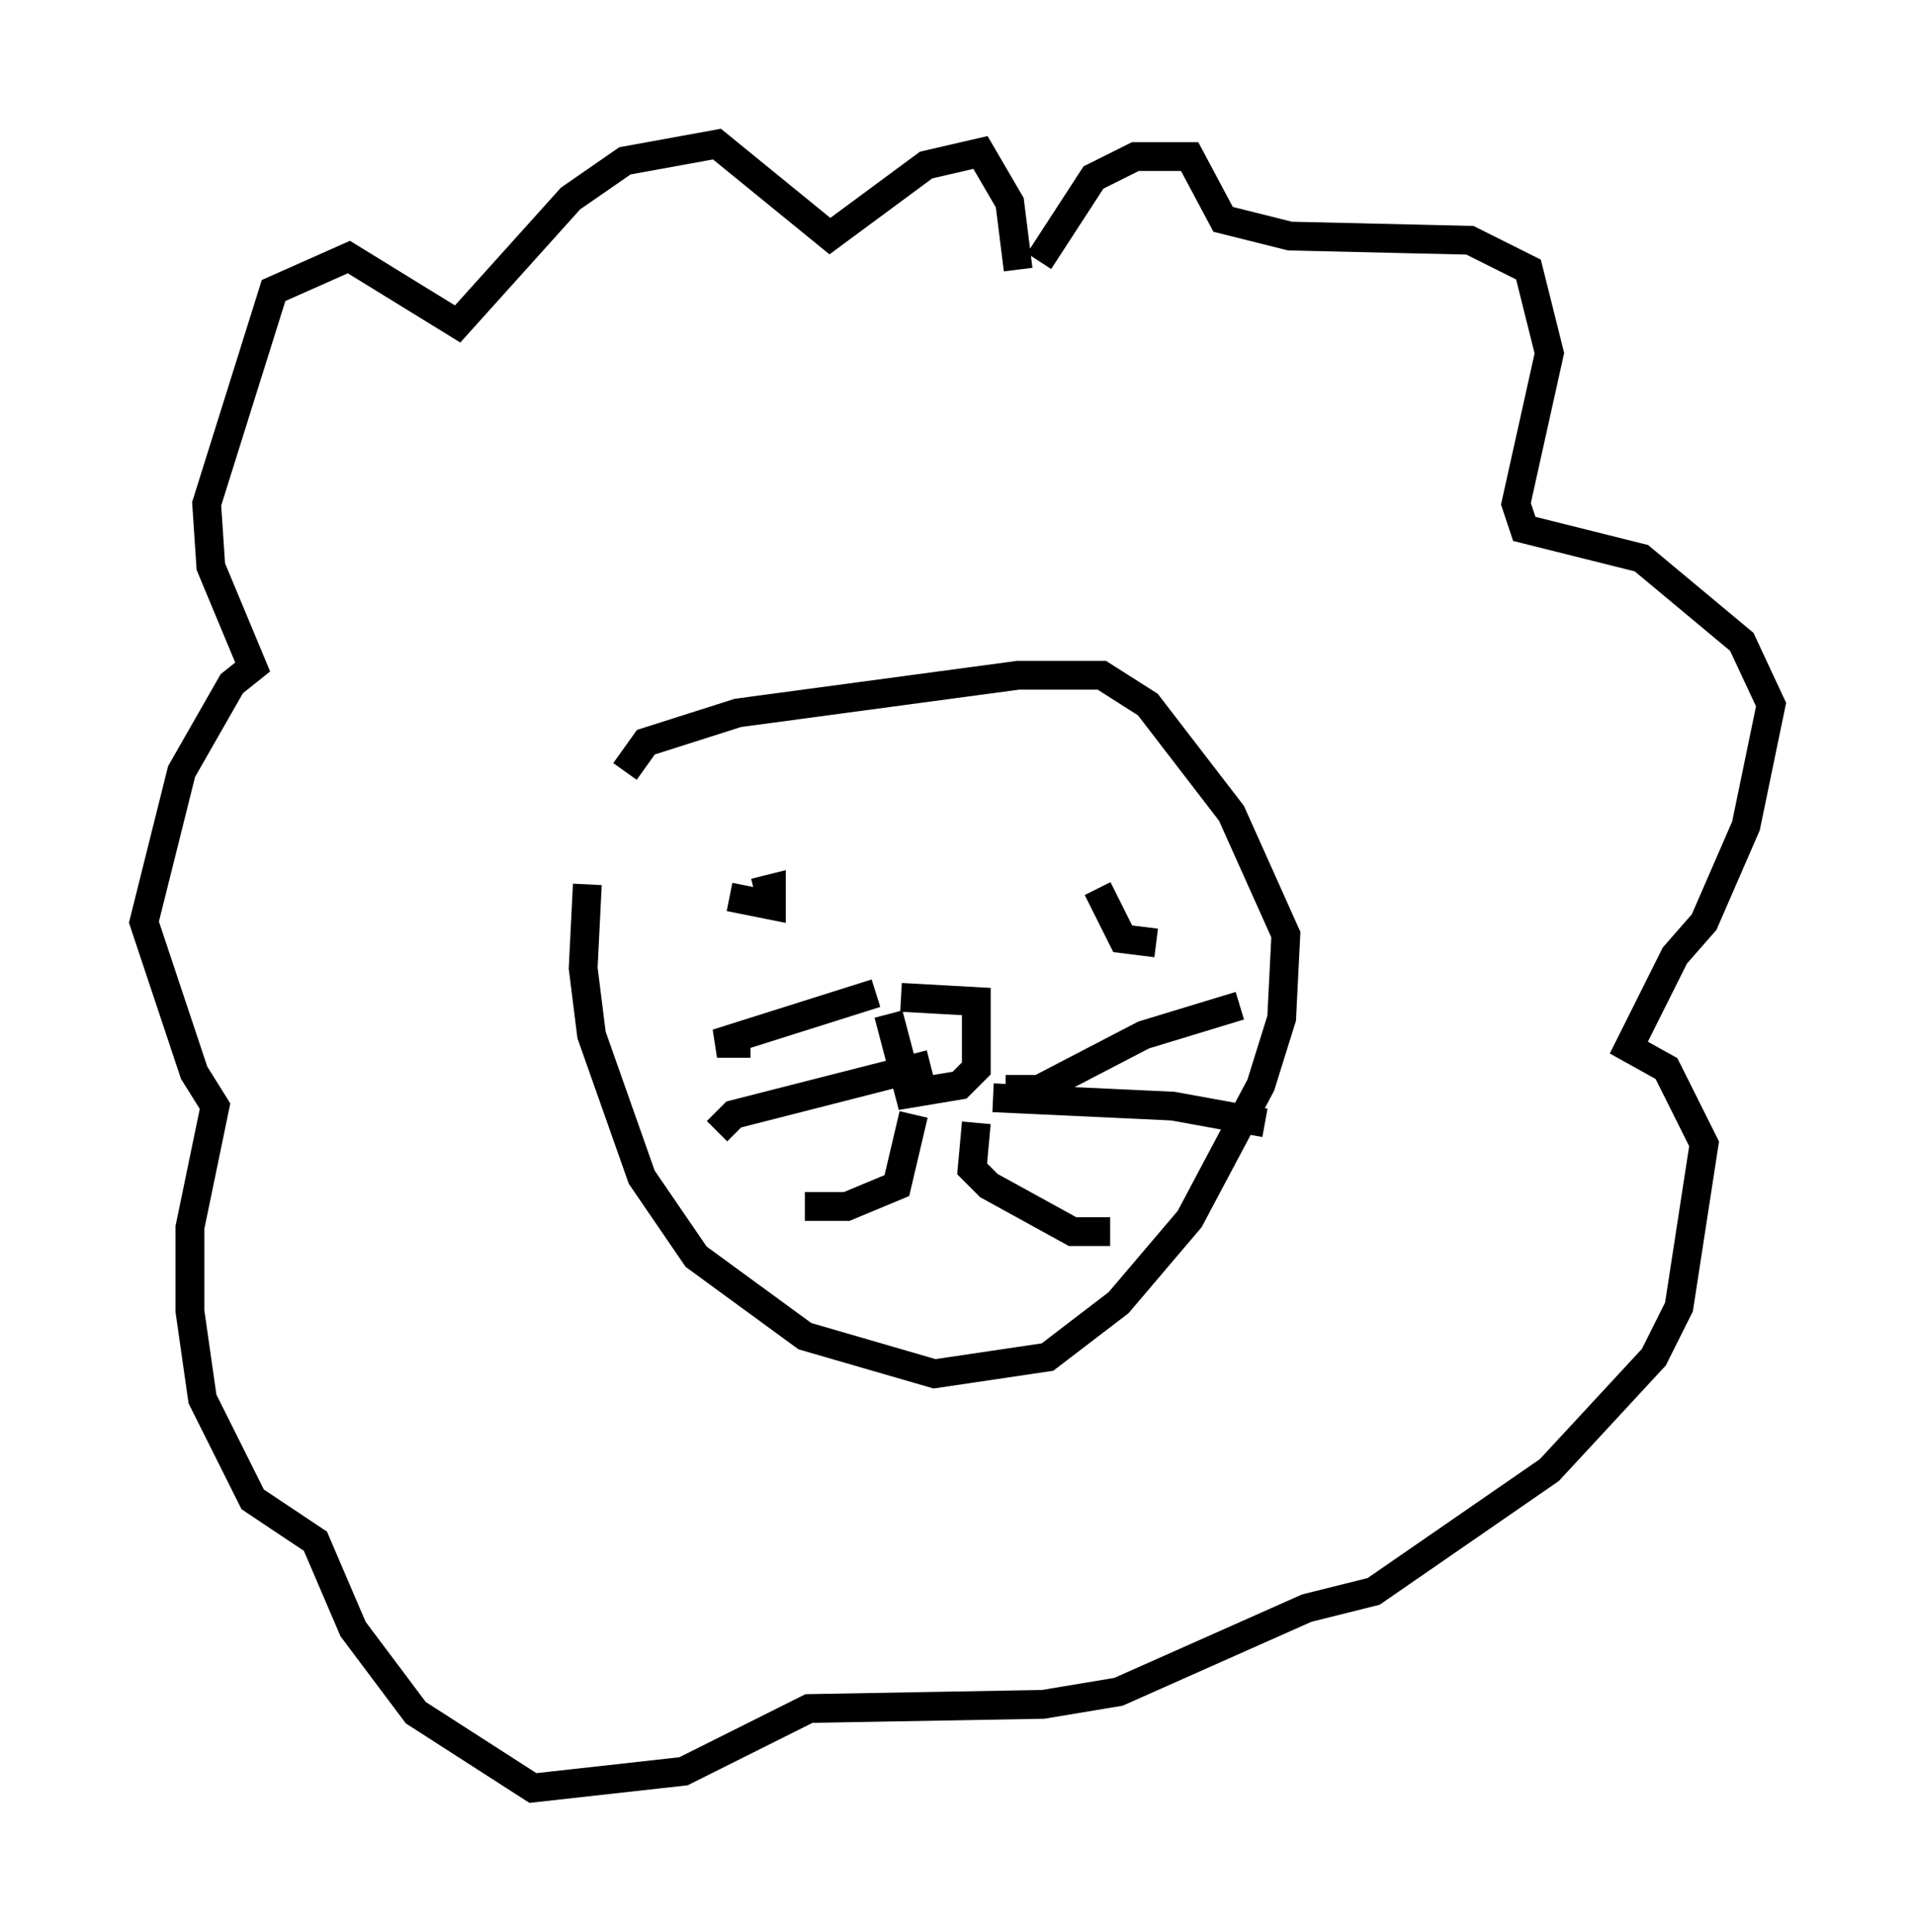 <?xml version="1.0" encoding="utf-8" ?>
<svg baseProfile="full" height="67.084" version="1.1" width="66.503" xmlns="http://www.w3.org/2000/svg" xmlns:ev="http://www.w3.org/2001/xml-events" xmlns:xlink="http://www.w3.org/1999/xlink"><defs /><rect fill="white" height="67.084" width="66.503" x="0" y="0" /><path d="M21.559, 27.369 m-1.162, 3.341 l-0.145, 2.905 0.291, 2.324 l1.743, 4.939 1.888, 2.76 l3.777, 2.76 4.503, 1.307 l3.922, -0.581 2.469, -1.888 l2.469, -2.905 2.469, -4.648 l0.726, -2.324 0.145, -2.905 l-1.888, -4.212 -2.905, -3.777 l-1.598, -1.017 -2.905, 0.0 l-9.732, 1.307 -3.196, 1.017 l-0.726, 1.017 m4.503, 4.212 l0.581, -0.145 0.0, 0.581 l-1.453, -0.291 m14.816, 1.598 l-1.162, -0.145 -0.872, -1.743 m-6.827, 3.777 l2.615, 0.145 0.0, 2.324 l-0.581, 0.581 -1.743, 0.291 l-0.726, -2.76 m0.872, 3.486 l-0.581, 2.469 -1.743, 0.726 l-1.453, 0.0 m5.955, -2.905 l-0.145, 1.598 0.581, 0.581 l2.905, 1.598 1.307, 0.0 m-3.631, -4.939 l1.162, 0.0 3.631, -1.888 l3.341, -1.017 m-8.57, 3.196 l6.246, 0.291 3.196, 0.581 m-17.866, -2.76 l-1.162, 0.0 5.52, -1.743 m-5.52, 4.793 l0.581, -0.581 6.827, -1.743 m3.777, -27.888 l1.888, -2.905 1.453, -0.726 l1.888, 0.0 1.162, 2.179 l2.324, 0.581 6.246, 0.145 l2.034, 1.017 0.726, 2.905 l-1.162, 5.229 0.291, 0.872 l4.067, 1.017 3.486, 2.905 l1.017, 2.179 -0.872, 4.212 l-1.453, 3.341 -1.017, 1.162 l-1.598, 3.196 1.307, 0.726 l1.307, 2.615 -0.872, 5.665 l-0.872, 1.743 -3.631, 3.922 l-6.101, 4.212 -2.324, 0.581 l-6.536, 2.905 -2.615, 0.436 l-8.134, 0.145 -4.358, 2.179 l-5.229, 0.581 -4.067, -2.615 l-2.179, -2.905 -1.307, -3.05 l-2.179, -1.453 -1.743, -3.486 l-0.436, -3.05 0.0, -2.905 l0.872, -4.212 -0.726, -1.162 l-1.743, -5.229 1.307, -5.229 l1.743, -3.05 0.726, -0.581 l-1.453, -3.486 -0.145, -2.179 l2.324, -7.408 2.615, -1.162 l3.777, 2.324 3.922, -4.358 l1.888, -1.307 3.196, -0.581 l3.922, 3.196 3.341, -2.469 l1.888, -0.436 1.017, 1.743 l0.291, 2.324 " fill="none" stroke="black" stroke-width="1" /></svg>